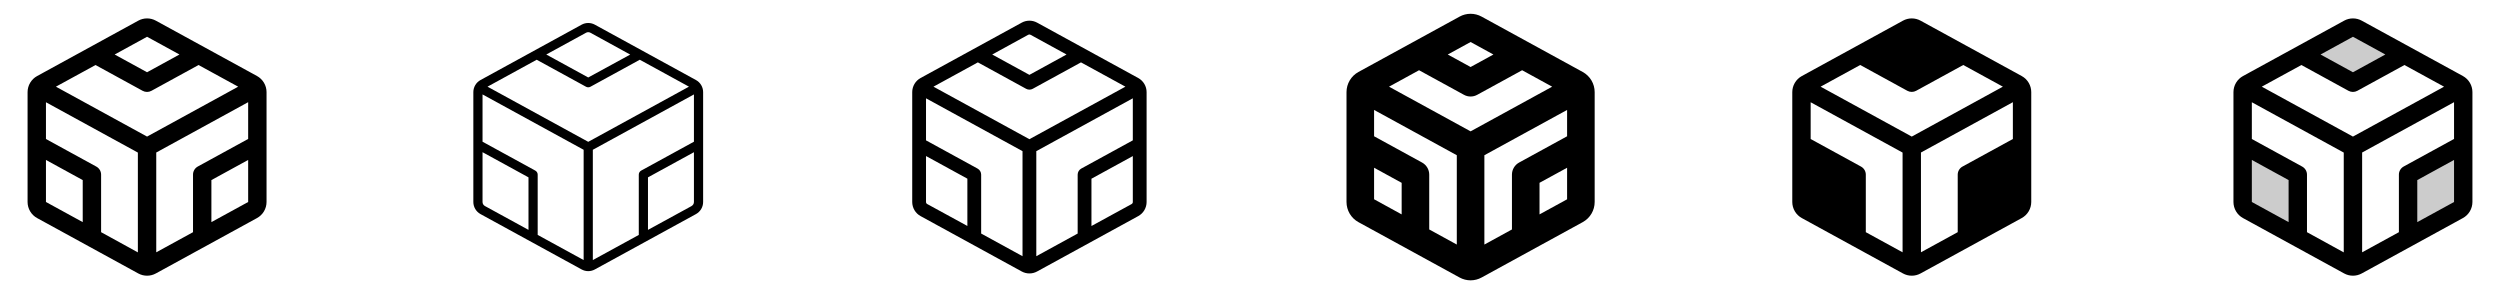 <svg width="272" height="32" viewBox="0 0 272 32" fill="none" xmlns="http://www.w3.org/2000/svg">
<g clip-path="url(#clip0_17_13227)">
<path d="M27.96 8.269L16.96 2.25C16.666 2.088 16.336 2.003 16 2.003C15.664 2.003 15.334 2.088 15.04 2.25L4.04 8.273C3.726 8.444 3.464 8.697 3.281 9.005C3.098 9.313 3.001 9.664 3 10.023V21.977C3.001 22.336 3.098 22.687 3.281 22.995C3.464 23.302 3.726 23.556 4.04 23.727L15.04 29.749C15.334 29.911 15.664 29.996 16 29.996C16.336 29.996 16.666 29.911 16.96 29.749L27.96 23.727C28.274 23.556 28.536 23.302 28.719 22.995C28.902 22.687 28.999 22.336 29 21.977V10.023C29 9.664 28.903 9.312 28.72 9.003C28.537 8.695 28.275 8.441 27.96 8.269ZM21 19V25.261L17 27.451V16.593L27 11.117V15.117L21.52 18.117C21.362 18.204 21.23 18.332 21.138 18.487C21.047 18.642 20.999 18.82 21 19ZM10.48 18.125L5 15.125V11.125L15 16.6V27.459L11 25.261V19C11 18.821 10.951 18.645 10.86 18.491C10.768 18.337 10.637 18.211 10.48 18.125ZM10.393 7.074L15.518 9.88C15.665 9.961 15.83 10.003 15.998 10.003C16.165 10.003 16.33 9.961 16.477 9.88L21.602 7.074L25.913 9.432L16 14.86L6.082 9.43L10.393 7.074ZM16 4L19.525 5.93L16 7.861L12.475 5.931L16 4ZM5 17.402L9 19.593V24.166L5 21.977V17.402ZM23 24.166V19.593L27 17.402V21.977L23 24.166Z" fill="currentColor"/>
<path d="M75.72 8.708L64.72 2.685C64.499 2.564 64.252 2.501 64 2.501C63.748 2.501 63.501 2.564 63.28 2.685L52.28 8.708C52.044 8.837 51.847 9.027 51.71 9.258C51.573 9.49 51.5 9.754 51.5 10.023V21.977C51.5 22.247 51.573 22.511 51.71 22.742C51.847 22.973 52.044 23.163 52.28 23.293L63.28 29.315C63.501 29.436 63.748 29.5 64 29.5C64.252 29.5 64.499 29.436 64.72 29.315L75.72 23.293C75.956 23.163 76.153 22.973 76.29 22.742C76.427 22.511 76.5 22.247 76.5 21.977V10.023C76.5 9.754 76.427 9.49 76.29 9.258C76.153 9.027 75.956 8.837 75.72 8.708ZM64 15.43L53.041 9.43L58.392 6.5L63.76 9.438C63.834 9.478 63.916 9.499 64 9.499C64.084 9.499 64.166 9.478 64.24 9.438L69.608 6.5L74.959 9.429L64 15.43ZM63.76 3.563C63.833 3.522 63.916 3.5 64 3.5C64.084 3.5 64.167 3.522 64.24 3.563L68.566 5.938L64 8.43L59.434 5.93L63.76 3.563ZM52.5 21.977V16.559L57.5 19.296V25.011L52.76 22.416C52.681 22.373 52.616 22.31 52.57 22.233C52.524 22.155 52.5 22.067 52.5 21.977ZM58.5 25.559V19C58.5 18.91 58.476 18.822 58.43 18.745C58.384 18.668 58.319 18.604 58.24 18.561L52.5 15.419V10.274L63.5 16.296V28.296L58.5 25.559ZM64.5 28.295V16.295L75.5 10.273V15.418L69.76 18.56C69.681 18.603 69.615 18.667 69.57 18.744C69.524 18.822 69.5 18.91 69.5 19V25.559L64.5 28.295ZM75.24 22.42L70.5 25.011V19.296L75.5 16.559V21.977C75.5 22.067 75.476 22.155 75.43 22.233C75.384 22.31 75.319 22.373 75.24 22.416V22.42Z" fill="currentColor"/>
<path d="M123.84 8.489L112.84 2.466C112.583 2.324 112.294 2.25 112 2.25C111.706 2.25 111.417 2.324 111.16 2.466L100.16 8.487C99.885 8.638 99.655 8.86 99.495 9.13C99.335 9.4 99.25 9.709 99.25 10.023V21.977C99.25 22.291 99.335 22.6 99.495 22.87C99.655 23.14 99.885 23.362 100.16 23.512L111.16 29.534C111.417 29.676 111.706 29.75 112 29.75C112.294 29.75 112.583 29.676 112.84 29.534L123.84 23.512C124.115 23.362 124.345 23.14 124.505 22.87C124.665 22.6 124.75 22.291 124.75 21.977V10.023C124.75 9.709 124.665 9.401 124.505 9.131C124.345 8.861 124.115 8.639 123.84 8.489ZM112 15.145L101.561 9.43L106.392 6.786L111.642 9.661C111.753 9.722 111.877 9.753 112.003 9.753C112.128 9.753 112.252 9.722 112.362 9.661L117.612 6.786L122.444 9.43L112 15.145ZM111.875 3.781C111.912 3.761 111.953 3.751 111.995 3.751C112.037 3.751 112.078 3.761 112.115 3.781L116.04 5.931L112 8.145L107.954 5.931L111.875 3.781ZM100.75 21.977V16.977L105.25 19.44V24.585L100.875 22.196C100.837 22.174 100.805 22.142 100.783 22.104C100.761 22.065 100.75 22.022 100.75 21.977ZM106.75 25.41V19C106.75 18.866 106.714 18.733 106.645 18.618C106.576 18.502 106.478 18.407 106.36 18.343L100.75 15.271V10.696L111.25 16.446V27.875L106.75 25.41ZM112.75 27.875V16.445L123.25 10.695V15.27L117.64 18.341C117.522 18.406 117.423 18.501 117.355 18.617C117.286 18.733 117.25 18.865 117.25 19V25.41L112.75 27.875ZM123.125 22.198L118.75 24.59V19.444L123.25 16.981V21.981C123.25 22.025 123.238 22.068 123.216 22.105C123.194 22.143 123.163 22.174 123.125 22.196V22.198Z" fill="currentColor"/>
<path d="M172.2 7.831L161.2 1.809C160.832 1.606 160.42 1.5 160 1.5C159.58 1.5 159.168 1.606 158.8 1.809L147.8 7.83C147.406 8.045 147.078 8.363 146.849 8.749C146.621 9.135 146.5 9.575 146.5 10.024V21.976C146.5 22.425 146.621 22.865 146.849 23.251C147.078 23.637 147.406 23.955 147.8 24.17L158.8 30.191C159.168 30.394 159.58 30.5 160 30.5C160.42 30.5 160.832 30.394 161.2 30.191L172.2 24.169C172.593 23.953 172.922 23.636 173.15 23.251C173.379 22.865 173.5 22.425 173.5 21.976V10.024C173.5 9.575 173.379 9.135 173.15 8.749C172.922 8.364 172.593 8.047 172.2 7.831ZM164.5 19V24.965L161.5 26.608V16.889L170.5 11.961V14.826L165.28 17.684C165.044 17.813 164.847 18.003 164.71 18.235C164.572 18.467 164.5 18.731 164.5 19ZM154.72 17.684L149.5 14.826V11.961L158.5 16.889V26.608L155.5 24.965V19C155.5 18.731 155.428 18.467 155.29 18.235C155.153 18.003 154.956 17.813 154.72 17.684ZM154.392 7.641L159.28 10.316C159.501 10.438 159.748 10.501 160 10.501C160.252 10.501 160.499 10.438 160.72 10.316L165.608 7.641L168.875 9.431L160 14.29L151.125 9.431L154.392 7.641ZM160 4.571L162.484 5.931L160 7.291L157.516 5.931L160 4.571ZM149.5 18.25L152.5 19.892V23.326L149.5 21.68V18.25ZM167.5 23.326V19.889L170.5 18.25V21.684L167.5 23.326Z" fill="currentColor"/>
<path d="M220.736 9.031C220.554 8.712 220.286 8.45 219.964 8.274L208.96 2.25C208.666 2.088 208.336 2.003 208 2.003C207.664 2.003 207.334 2.088 207.04 2.25L196.04 8.273C195.718 8.449 195.45 8.711 195.267 9.03C195.093 9.332 195.001 9.674 195 10.023V21.977C195.001 22.336 195.098 22.687 195.281 22.995C195.464 23.302 195.726 23.556 196.04 23.727L207.04 29.749C207.334 29.911 207.664 29.996 208 29.996C208.336 29.996 208.666 29.911 208.96 29.749L219.96 23.727C220.274 23.556 220.536 23.302 220.719 22.995C220.902 22.687 220.999 22.336 221 21.977V10.023C221 9.675 220.909 9.333 220.736 9.031ZM207 27.451L203 25.261V19C203 18.821 202.951 18.645 202.86 18.491C202.768 18.337 202.637 18.211 202.48 18.125L197 15.125V11.125L207 16.6V27.451ZM208 14.86L198.082 9.43L202.392 7.071L207.517 9.877C207.665 9.958 207.83 10 207.998 10C208.165 10 208.33 9.958 208.478 9.877L213.603 7.071L217.913 9.43L208 14.86ZM219 15.123L213.52 18.122C213.363 18.208 213.232 18.335 213.14 18.489C213.049 18.643 213 18.819 213 18.997V25.259L209 27.449V16.593L219 11.117V15.123Z" fill="currentColor"/>
<path opacity="0.2" d="M244 15.716L250 19V25.855L244.52 22.855C244.363 22.769 244.232 22.642 244.14 22.489C244.049 22.335 244 22.159 244 21.98V15.716ZM262 19V25.855L267.48 22.855C267.637 22.769 267.768 22.642 267.86 22.489C267.951 22.335 268 22.159 268 21.98V15.717L262 19ZM255.52 3.125L250.395 5.932L256 9L261.608 5.93L256.48 3.125C256.333 3.044 256.168 3.002 256 3.002C255.832 3.002 255.667 3.044 255.52 3.125Z" fill="currentColor"/>
<path d="M267.96 8.269L256.96 2.25C256.666 2.088 256.336 2.003 256 2.003C255.664 2.003 255.334 2.088 255.04 2.25L244.04 8.273C243.726 8.444 243.464 8.697 243.281 9.005C243.098 9.313 243.001 9.664 243 10.023V21.977C243.001 22.336 243.098 22.687 243.281 22.995C243.464 23.302 243.726 23.556 244.04 23.727L255.04 29.749C255.334 29.911 255.664 29.996 256 29.996C256.336 29.996 256.666 29.911 256.96 29.749L267.96 23.727C268.274 23.556 268.536 23.302 268.719 22.995C268.902 22.687 268.999 22.336 269 21.977V10.023C269 9.664 268.903 9.312 268.72 9.003C268.537 8.695 268.275 8.441 267.96 8.269ZM261 19V25.261L257 27.451V16.593L267 11.117V15.117L261.52 18.117C261.362 18.204 261.23 18.332 261.138 18.487C261.047 18.642 260.999 18.82 261 19ZM250.48 18.125L245 15.125V11.125L255 16.6V27.459L251 25.261V19C251 18.821 250.951 18.645 250.86 18.491C250.768 18.337 250.637 18.211 250.48 18.125ZM250.392 7.074L255.517 9.88C255.665 9.961 255.83 10.003 255.998 10.003C256.165 10.003 256.33 9.961 256.478 9.88L261.603 7.074L265.913 9.432L256 14.86L246.082 9.43L250.392 7.074ZM256 4L259.525 5.93L256 7.861L252.475 5.931L256 4ZM245 17.402L249 19.593V24.166L245 21.977V17.402ZM263 24.166V19.593L267 17.402V21.977L263 24.166Z" fill="currentColor"/>
</g>
<defs>
<clipPath id="clip0_17_13227">
<rect width="272" height="32" rx="5" fill="white"/>
</clipPath>
</defs>
</svg>
